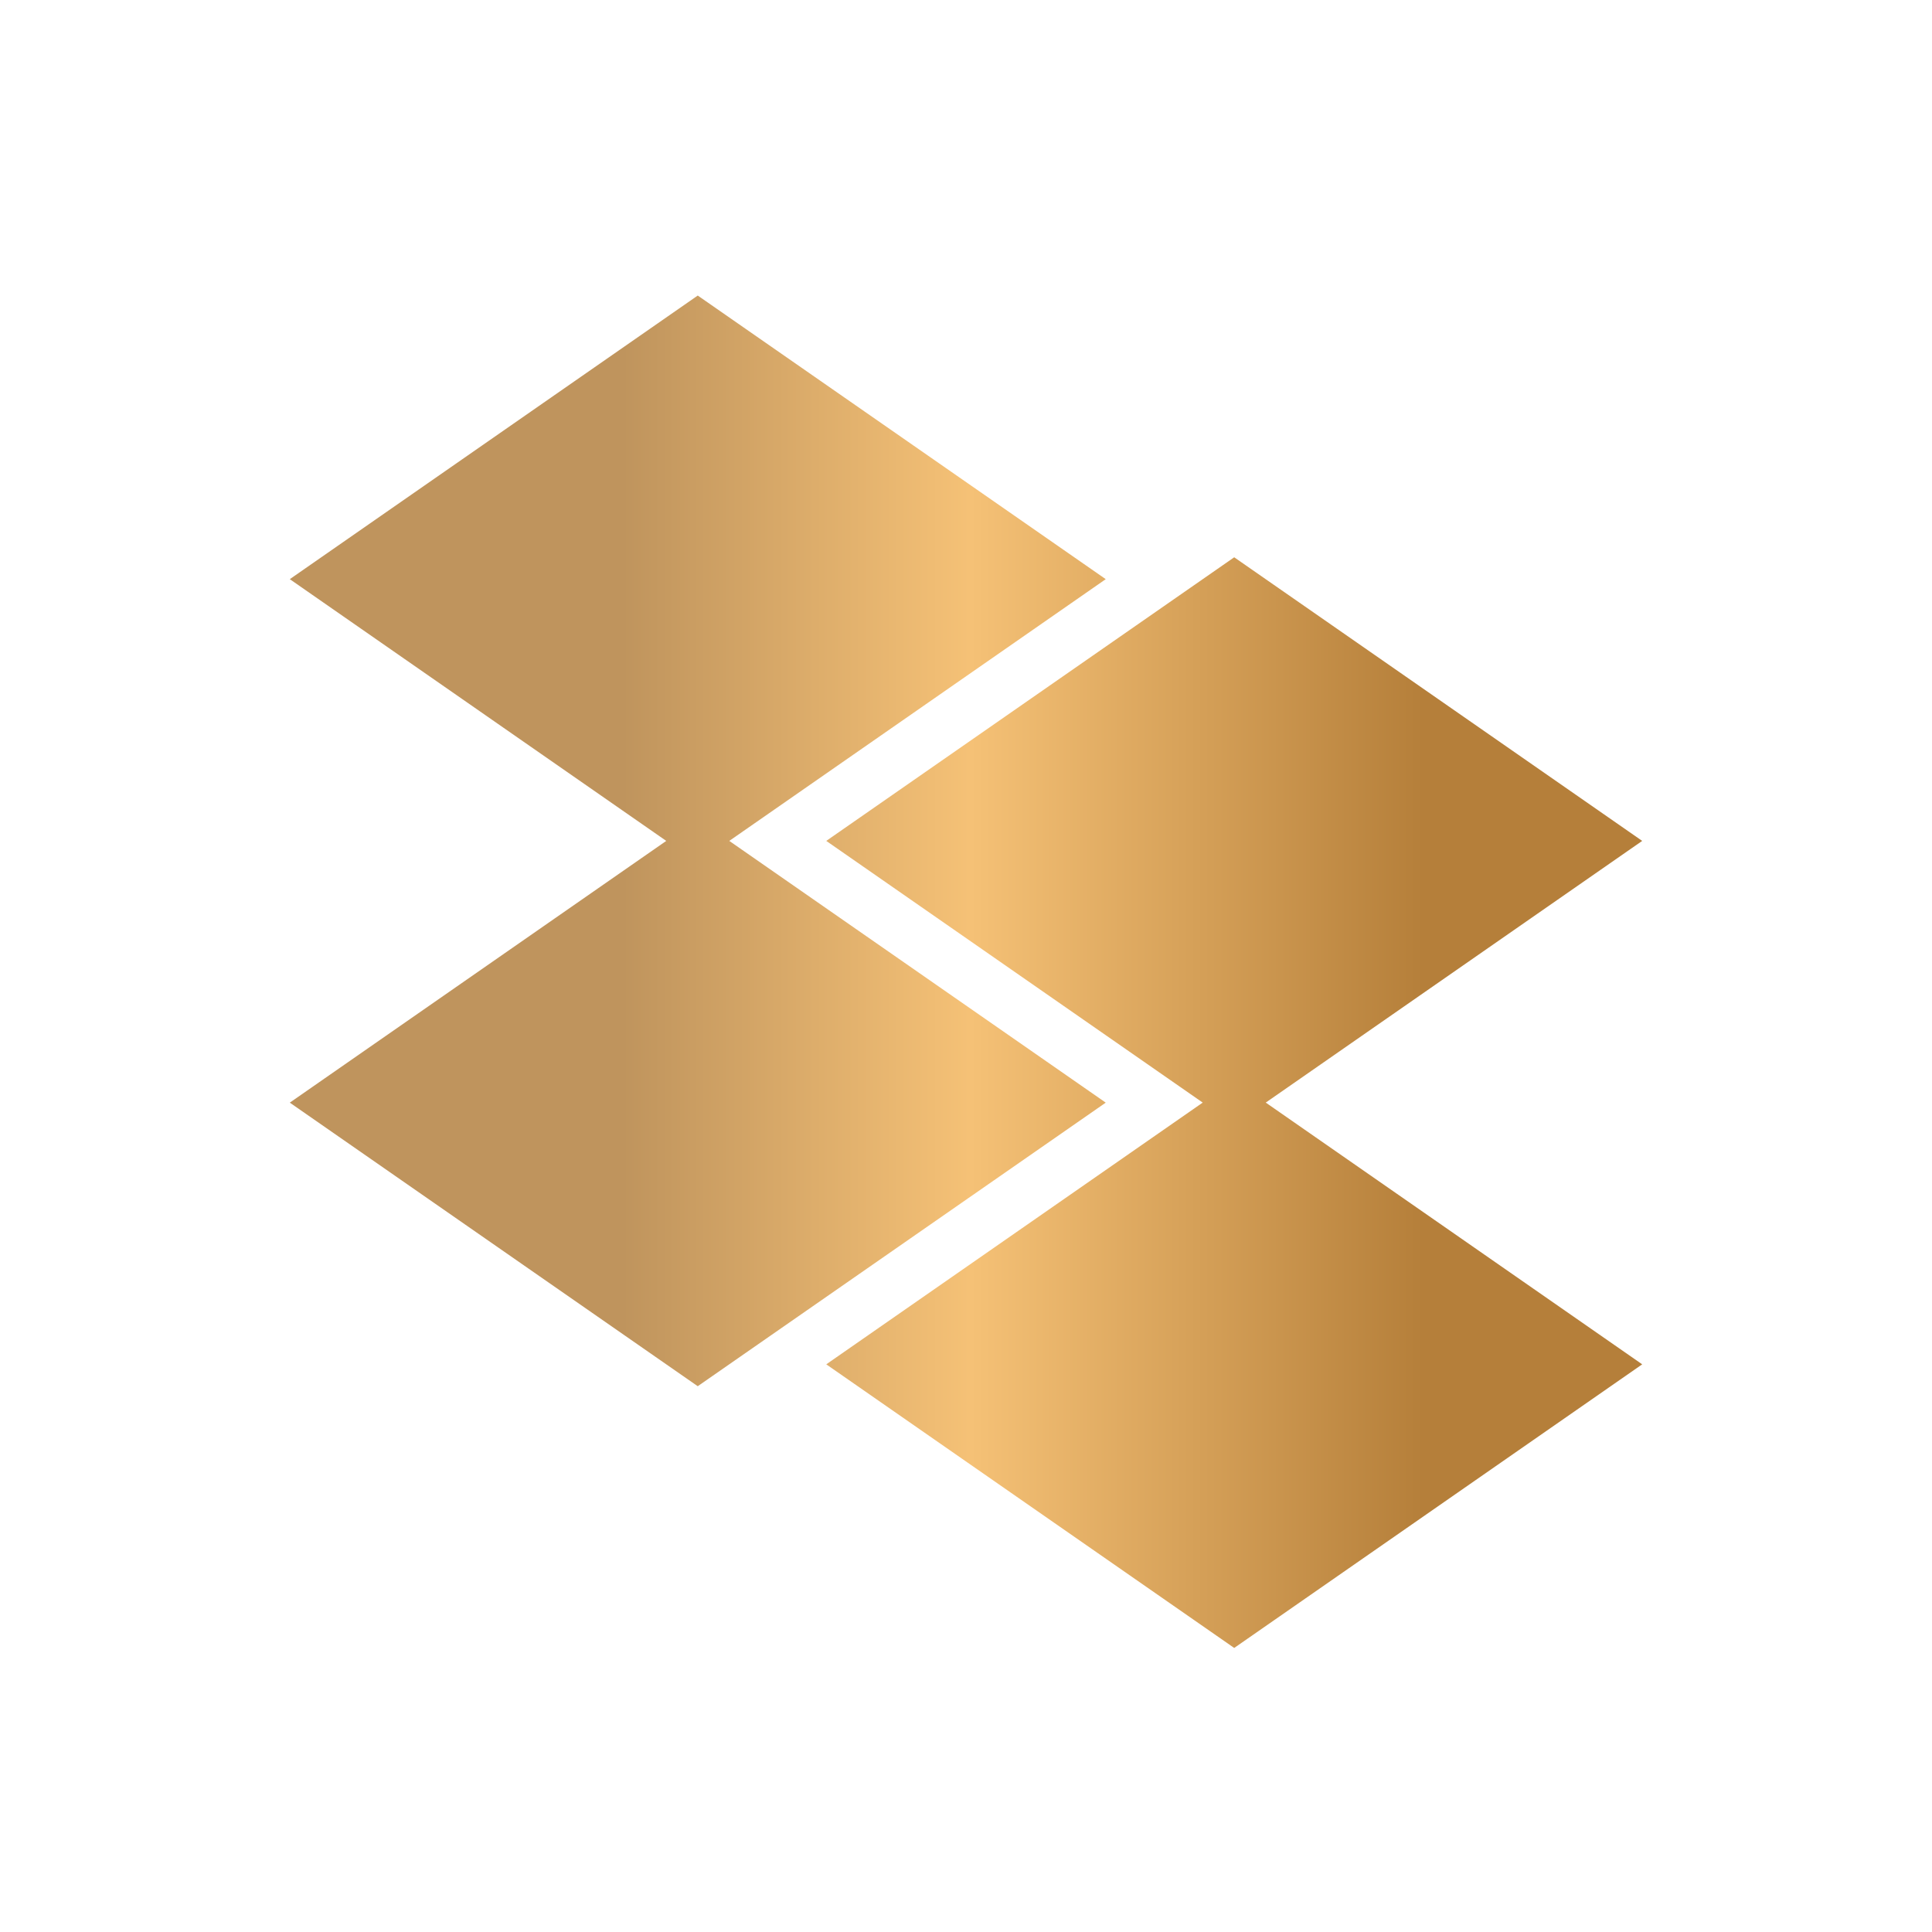 <svg width="40" height="40" viewBox="0 0 40 40" fill="none" xmlns="http://www.w3.org/2000/svg">
<g filter="url(#filter0_d)">
<path d="M28 22.128L19.553 28L11.107 22.128L18.901 16.709L11.107 11.291L19.553 5.419L28 11.291L20.206 16.709L28 22.128ZM16.893 16.71L8.446 22.581L5.34015e-08 16.71L7.794 11.291L5.34015e-08 5.872L8.446 3.60489e-08L16.893 5.872L9.099 11.291L16.893 16.71Z" transform="translate(6 4)" fill="url(#paint0_linear)"/>
</g>
<defs>
<filter id="filter0_d" x="0.703" y="0.822" width="38.595" height="38.595" filterUnits="userSpaceOnUse" color-interpolation-filters="sRGB">
<feFlood flood-opacity="0" result="BackgroundImageFix"/>
<feColorMatrix in="SourceAlpha" type="matrix" values="0 0 0 0 0 0 0 0 0 0 0 0 0 0 0 0 0 0 255 0"/>
<feOffset dy="2.119"/>
<feGaussianBlur stdDeviation="2.649"/>
<feColorMatrix type="matrix" values="0 0 0 0 0 0 0 0 0 0 0 0 0 0 0 0 0 0 0.7 0"/>
<feBlend mode="normal" in2="BackgroundImageFix" result="effect1_dropShadow"/>
<feBlend mode="normal" in="SourceGraphic" in2="effect1_dropShadow" result="shape"/>
</filter>
<linearGradient id="paint0_linear" x2="1" gradientUnits="userSpaceOnUse" gradientTransform="translate(28 57.143) scale(28 82.286) rotate(180)">
<stop offset="0.166" stop-color="#B57F3A"/>
<stop offset="0.497" stop-color="#F5C176"/>
<stop offset="0.751" stop-color="#BF945D"/>
</linearGradient>
</defs>
</svg>
